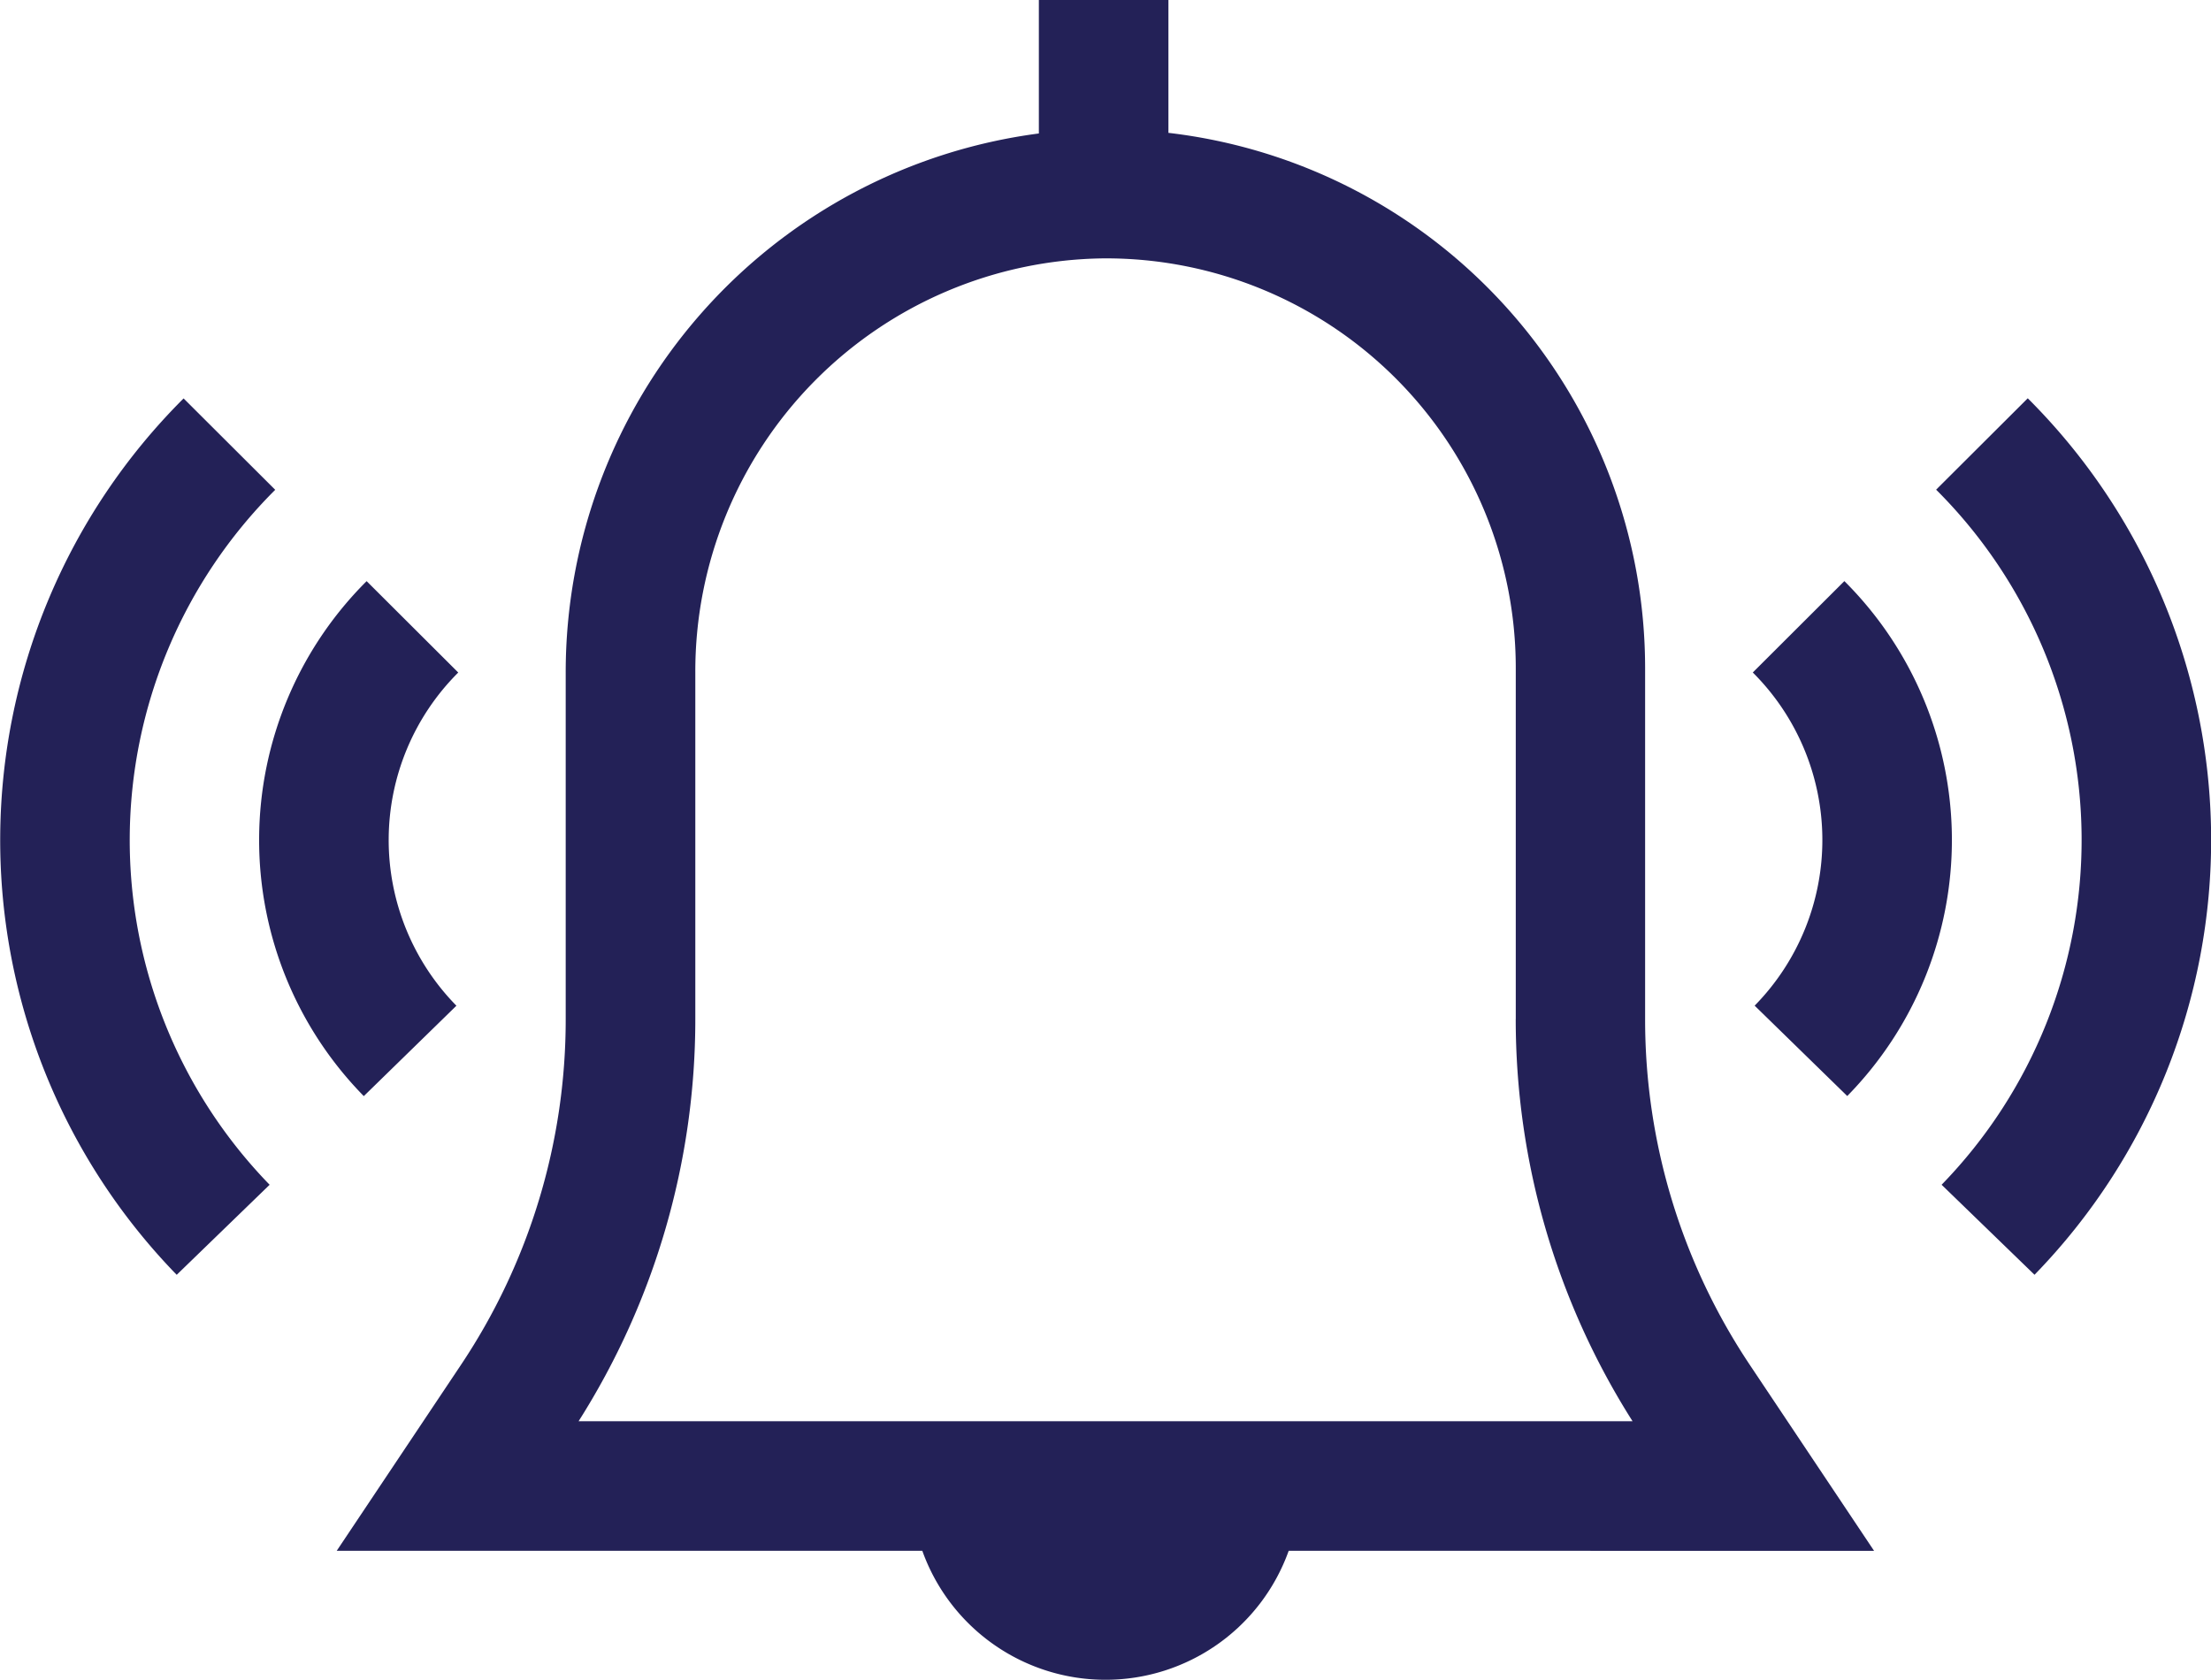 <svg xmlns="http://www.w3.org/2000/svg" width="50" height="38" viewBox="0 0 50 38">
    <defs>
        <style>
            .cls-1{fill:#232157}
        </style>
    </defs>
    <path id="notofication-icon" d="M8118.008 1091.833l-2.1-2.035a11.187 11.187 0 0 0-.124-15.722l2.072-2.067a14.106 14.106 0 0 1 .155 19.823zm-4.234-4.042l-2.094-2.044a5.35 5.35 0 0 0-.042-7.536l2.071-2.067a8.268 8.268 0 0 1 .065 11.647zm-12.631 10.286a4.4 4.4 0 0 1-8.286 0h-13.242l2.8-4.191a14.058 14.058 0 0 0 2.378-7.837v-7.83a12.293 12.293 0 0 1 10.7-12.2V1063h2.93v3.005a12.193 12.193 0 0 1 10.78 12.1v7.946a14.063 14.063 0 0 0 2.378 7.837l2.8 4.191zm5.135-12.028v-7.949a9.267 9.267 0 0 0-9.277-9.256h-.033a9.342 9.342 0 0 0-9.244 9.373v7.83a16.967 16.967 0 0 1-2.64 9.1h23.835a16.967 16.967 0 0 1-2.642-9.098zm-23.957-.3l-2.094 2.044a8.269 8.269 0 0 1 .064-11.648l2.072 2.067a5.35 5.35 0 0 0-.042 7.536zm-4.225 4.051l-2.1 2.035a14.106 14.106 0 0 1 .156-19.823l2.072 2.067a11.186 11.186 0 0 0-.124 15.722z" class="cls-1" transform="translate(-8072 -1063)"/>
</svg>
